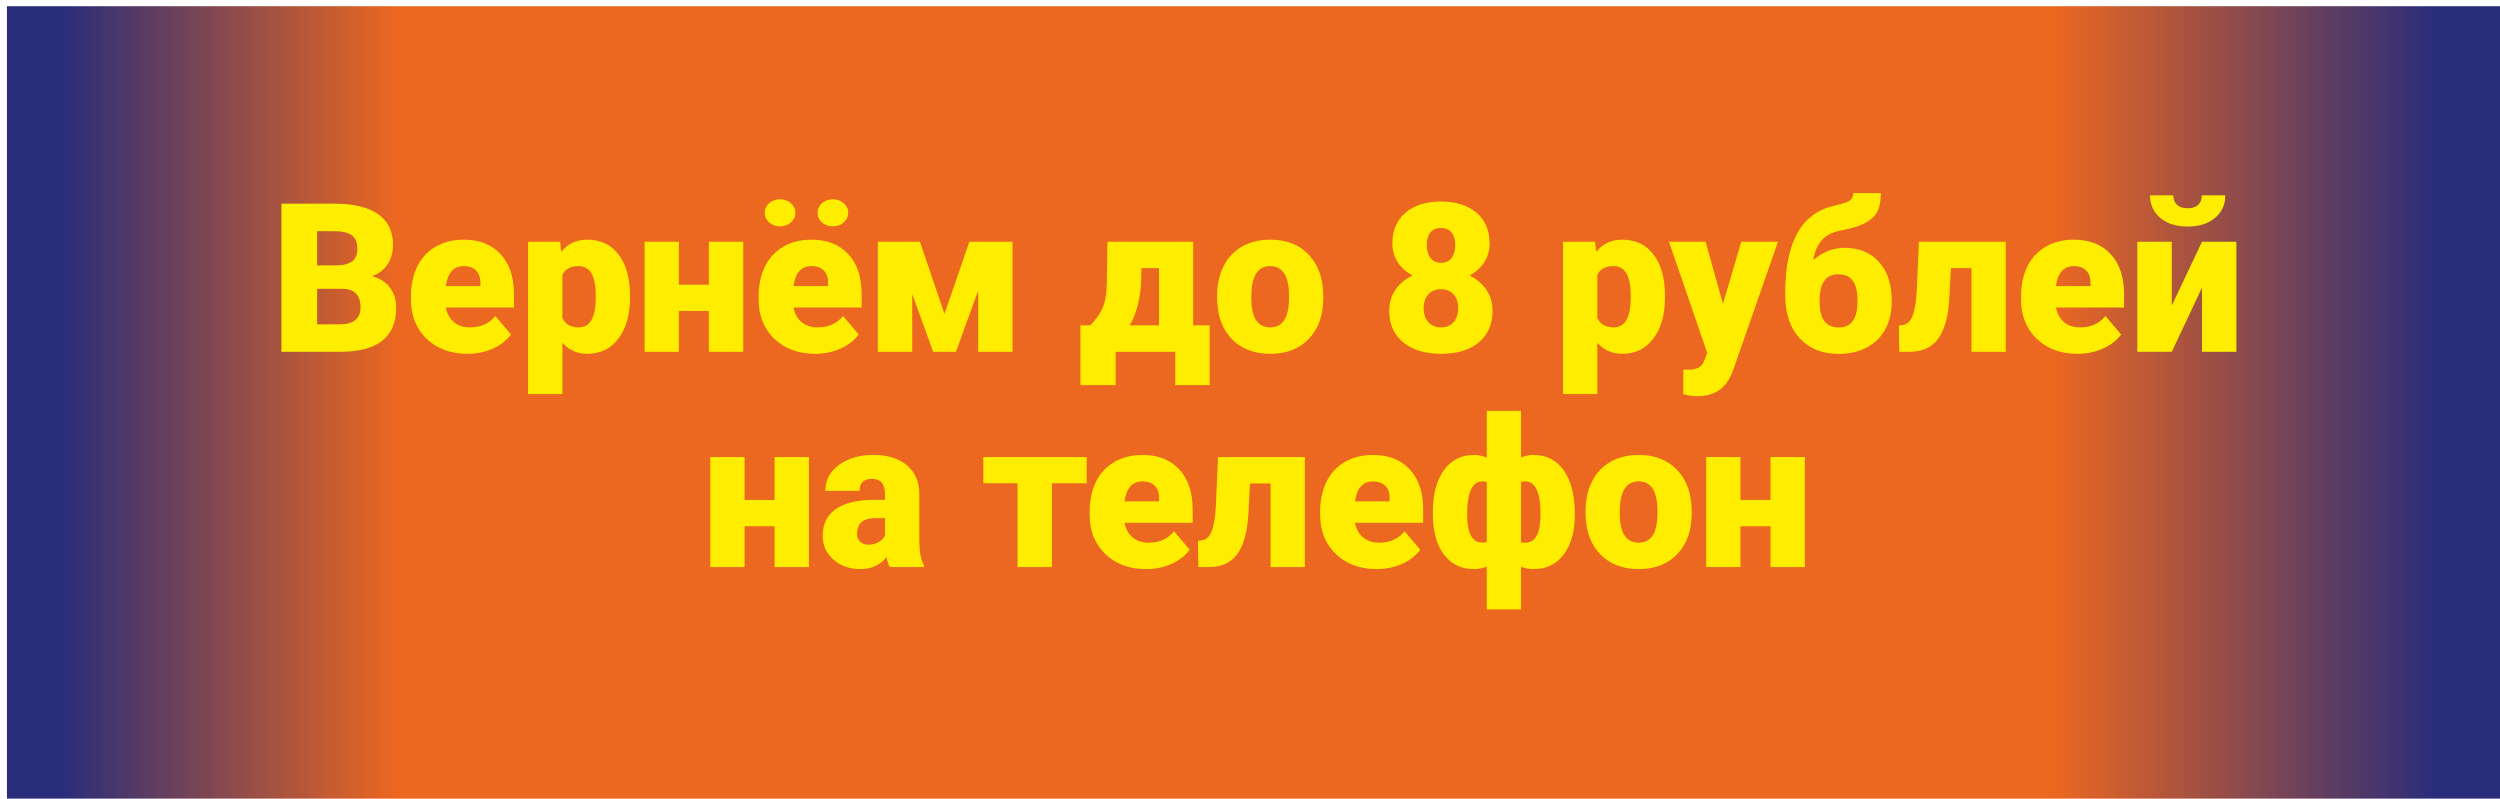 <svg width="360" height="115" viewBox="0 0 360 115" fill="none" xmlns="http://www.w3.org/2000/svg">
<g clip-path="url(#clip0)">
<rect x="1" y="0.893" width="360" height="114.107" fill="url(#paint0_linear)"/>
<g filter="url(#filter0_d)">
<path d="M38.524 45.656V24.328H46.185C48.929 24.328 51.014 24.831 52.44 25.837C53.875 26.843 54.593 28.302 54.593 30.216C54.593 31.32 54.339 32.262 53.831 33.044C53.323 33.825 52.576 34.401 51.59 34.772C52.703 35.065 53.558 35.612 54.153 36.413C54.749 37.214 55.047 38.19 55.047 39.343C55.047 41.432 54.383 43.005 53.055 44.059C51.736 45.104 49.778 45.636 47.181 45.656H38.524ZM43.665 36.589V41.701H47.034C47.962 41.701 48.675 41.491 49.173 41.071C49.671 40.641 49.92 40.041 49.92 39.269C49.92 37.492 49.036 36.598 47.269 36.589H43.665ZM43.665 33.219H46.346C47.469 33.21 48.27 33.005 48.748 32.604C49.227 32.204 49.466 31.613 49.466 30.832C49.466 29.933 49.207 29.289 48.69 28.898C48.172 28.498 47.337 28.297 46.185 28.297H43.665V33.219ZM65.33 45.949C62.899 45.949 60.931 45.226 59.427 43.781C57.923 42.326 57.171 40.436 57.171 38.112V37.702C57.171 36.081 57.469 34.65 58.065 33.41C58.67 32.17 59.549 31.213 60.701 30.539C61.854 29.855 63.221 29.513 64.803 29.513C67.029 29.513 68.787 30.207 70.076 31.593C71.365 32.97 72.01 34.894 72.01 37.365V39.284H62.195C62.371 40.172 62.757 40.871 63.353 41.379C63.948 41.886 64.72 42.14 65.667 42.14C67.23 42.14 68.45 41.593 69.329 40.5L71.585 43.166C70.97 44.015 70.096 44.694 68.963 45.202C67.84 45.7 66.629 45.949 65.33 45.949ZM64.774 33.322C63.328 33.322 62.469 34.279 62.195 36.193H67.176V35.812C67.195 35.021 66.995 34.411 66.575 33.981C66.155 33.542 65.555 33.322 64.774 33.322ZM88.724 37.848C88.724 40.309 88.167 42.277 87.054 43.752C85.95 45.217 84.456 45.949 82.571 45.949C81.116 45.949 79.92 45.417 78.983 44.352V51.75H74.046V29.806H78.66L78.807 31.271C79.754 30.099 80.999 29.513 82.542 29.513C84.495 29.513 86.014 30.236 87.098 31.681C88.182 33.117 88.724 35.094 88.724 37.614V37.848ZM83.787 37.541C83.787 34.728 82.967 33.322 81.326 33.322C80.154 33.322 79.373 33.742 78.983 34.582V40.822C79.412 41.701 80.203 42.14 81.356 42.14C82.928 42.14 83.738 40.783 83.787 38.068V37.541ZM105.027 45.656H100.076V39.782H95.755V45.656H90.819V29.806H95.755V35.988H100.076V29.806H105.027V45.656ZM115.399 45.949C112.967 45.949 110.999 45.226 109.495 43.781C107.991 42.326 107.239 40.436 107.239 38.112V37.702C107.239 36.081 107.537 34.65 108.133 33.41C108.738 32.17 109.617 31.213 110.77 30.539C111.922 29.855 113.289 29.513 114.871 29.513C117.098 29.513 118.856 30.207 120.145 31.593C121.434 32.97 122.078 34.894 122.078 37.365V39.284H112.264C112.44 40.172 112.825 40.871 113.421 41.379C114.017 41.886 114.788 42.14 115.735 42.14C117.298 42.14 118.519 41.593 119.398 40.5L121.653 43.166C121.038 44.015 120.164 44.694 119.031 45.202C117.908 45.7 116.697 45.949 115.399 45.949ZM114.842 33.322C113.397 33.322 112.537 34.279 112.264 36.193H117.244V35.812C117.264 35.021 117.064 34.411 116.644 33.981C116.224 33.542 115.623 33.322 114.842 33.322ZM108.118 25.646C108.118 25.109 108.328 24.65 108.748 24.269C109.178 23.888 109.705 23.698 110.33 23.698C110.955 23.698 111.478 23.888 111.898 24.269C112.327 24.65 112.542 25.109 112.542 25.646C112.542 26.183 112.327 26.642 111.898 27.023C111.478 27.404 110.955 27.594 110.33 27.594C109.705 27.594 109.178 27.404 108.748 27.023C108.328 26.642 108.118 26.183 108.118 25.646ZM115.721 25.646C115.721 25.109 115.931 24.65 116.351 24.269C116.78 23.888 117.308 23.698 117.933 23.698C118.558 23.698 119.08 23.888 119.5 24.269C119.93 24.65 120.145 25.109 120.145 25.646C120.145 26.183 119.93 26.642 119.5 27.023C119.08 27.404 118.558 27.594 117.933 27.594C117.308 27.594 116.78 27.404 116.351 27.023C115.931 26.642 115.721 26.183 115.721 25.646ZM134.002 40.207L137.591 29.806H143.802V45.656H138.851V36.867L135.657 45.656H132.376L129.359 37.336V45.656H124.407V29.806H130.472L134.002 40.207ZM154.993 41.847C155.784 41.056 156.356 40.27 156.707 39.489C157.068 38.708 157.278 37.8 157.337 36.764L157.381 35.68L157.469 29.806H169.818V41.847H172.191V50.461H167.239V45.656H158.655V50.461H153.587L153.572 41.847H154.993ZM160.677 41.847H164.896V33.615H162.361L162.347 34.919C162.278 37.77 161.722 40.08 160.677 41.847ZM173.26 37.585C173.26 36.003 173.568 34.596 174.183 33.366C174.798 32.126 175.682 31.174 176.834 30.509C177.986 29.845 179.339 29.513 180.892 29.513C183.265 29.513 185.135 30.251 186.502 31.725C187.869 33.19 188.553 35.187 188.553 37.717V37.892C188.553 40.363 187.864 42.326 186.487 43.781C185.12 45.226 183.265 45.949 180.921 45.949C178.665 45.949 176.854 45.275 175.486 43.927C174.119 42.57 173.382 40.734 173.275 38.42L173.26 37.585ZM178.196 37.892C178.196 39.357 178.426 40.431 178.885 41.115C179.344 41.798 180.023 42.14 180.921 42.14C182.679 42.14 183.577 40.788 183.616 38.083V37.585C183.616 34.743 182.708 33.322 180.892 33.322C179.241 33.322 178.348 34.547 178.211 36.999L178.196 37.892ZM212.503 30.026C212.503 31.061 212.244 31.974 211.727 32.765C211.219 33.556 210.516 34.191 209.617 34.67C210.633 35.168 211.439 35.851 212.034 36.72C212.63 37.58 212.928 38.6 212.928 39.782C212.928 41.686 212.269 43.19 210.95 44.294C209.642 45.397 207.835 45.949 205.53 45.949C203.216 45.949 201.39 45.397 200.052 44.294C198.714 43.18 198.045 41.676 198.045 39.782C198.045 38.639 198.338 37.629 198.924 36.75C199.51 35.871 200.34 35.177 201.414 34.67C200.506 34.191 199.793 33.556 199.276 32.765C198.758 31.974 198.499 31.061 198.499 30.026C198.499 28.171 199.129 26.706 200.389 25.631C201.649 24.557 203.348 24.02 205.486 24.02C207.645 24.02 209.354 24.557 210.613 25.631C211.873 26.706 212.503 28.171 212.503 30.026ZM207.977 39.386C207.977 38.508 207.747 37.834 207.288 37.365C206.839 36.886 206.243 36.647 205.501 36.647C204.759 36.647 204.158 36.886 203.699 37.365C203.24 37.834 203.011 38.508 203.011 39.386C203.011 40.236 203.24 40.91 203.699 41.408C204.168 41.896 204.778 42.14 205.53 42.14C206.263 42.14 206.854 41.896 207.303 41.408C207.752 40.92 207.977 40.246 207.977 39.386ZM205.486 27.829C204.822 27.829 204.315 28.049 203.963 28.488C203.621 28.918 203.45 29.518 203.45 30.29C203.45 31.052 203.626 31.667 203.978 32.135C204.329 32.604 204.847 32.839 205.53 32.839C206.204 32.839 206.707 32.604 207.039 32.135C207.381 31.667 207.552 31.052 207.552 30.29C207.552 29.528 207.376 28.927 207.025 28.488C206.683 28.049 206.17 27.829 205.486 27.829ZM237.757 37.848C237.757 40.309 237.2 42.277 236.087 43.752C234.984 45.217 233.489 45.949 231.605 45.949C230.15 45.949 228.953 45.417 228.016 44.352V51.75H223.079V29.806H227.693L227.84 31.271C228.787 30.099 230.032 29.513 231.575 29.513C233.528 29.513 235.047 30.236 236.131 31.681C237.215 33.117 237.757 35.094 237.757 37.614V37.848ZM232.82 37.541C232.82 34.728 232 33.322 230.359 33.322C229.188 33.322 228.406 33.742 228.016 34.582V40.822C228.445 41.701 229.236 42.14 230.389 42.14C231.961 42.14 232.772 40.783 232.82 38.068V37.541ZM246.107 38.742L248.743 29.806H254.031L247.571 48.307L247.293 48.981C246.375 51.032 244.754 52.057 242.43 52.057C241.785 52.057 241.107 51.96 240.394 51.764V48.234H241.038C241.732 48.234 242.259 48.132 242.62 47.926C242.991 47.731 243.265 47.375 243.441 46.857L243.836 45.802L238.328 29.806H243.602L246.107 38.742ZM263.655 30.685C265.726 30.685 267.366 31.364 268.577 32.721C269.798 34.079 270.408 35.929 270.408 38.273V38.478C270.408 39.963 270.101 41.276 269.485 42.419C268.87 43.551 267.982 44.425 266.819 45.041C265.667 45.656 264.315 45.964 262.762 45.964C260.418 45.964 258.548 45.212 257.151 43.708C255.765 42.204 255.071 40.133 255.071 37.497V37.028C255.091 33.415 255.687 30.573 256.859 28.503C258.03 26.432 259.822 25.129 262.234 24.591C263.318 24.347 264.026 24.113 264.359 23.888C264.7 23.654 264.871 23.293 264.871 22.804H268.841C268.841 24.025 268.651 24.953 268.27 25.588C267.899 26.222 267.303 26.75 266.483 27.17C265.672 27.58 264.529 27.922 263.055 28.195C261.893 28.41 260.994 28.869 260.359 29.572C259.734 30.265 259.31 31.237 259.085 32.487C260.403 31.286 261.927 30.685 263.655 30.685ZM262.733 34.494C260.926 34.494 260.023 35.744 260.023 38.244V38.478C260.023 40.929 260.936 42.155 262.762 42.155C264.529 42.155 265.433 40.983 265.472 38.639V38.171C265.472 35.719 264.559 34.494 262.733 34.494ZM286.829 29.806V45.656H281.893V33.615H278.934L278.67 38.464C278.484 40.866 277.943 42.663 277.044 43.854C276.146 45.046 274.813 45.646 273.045 45.656H271.492L271.434 41.877L271.946 41.818C272.601 41.74 273.084 41.305 273.397 40.514C273.719 39.714 273.924 38.508 274.012 36.896L274.319 29.806H286.829ZM297.186 45.949C294.754 45.949 292.786 45.226 291.282 43.781C289.778 42.326 289.026 40.436 289.026 38.112V37.702C289.026 36.081 289.324 34.65 289.92 33.41C290.526 32.17 291.404 31.213 292.557 30.539C293.709 29.855 295.076 29.513 296.658 29.513C298.885 29.513 300.643 30.207 301.932 31.593C303.221 32.97 303.865 34.894 303.865 37.365V39.284H294.051C294.227 40.172 294.612 40.871 295.208 41.379C295.804 41.886 296.575 42.14 297.523 42.14C299.085 42.14 300.306 41.593 301.185 40.5L303.441 43.166C302.825 44.015 301.951 44.694 300.818 45.202C299.695 45.7 298.484 45.949 297.186 45.949ZM296.629 33.322C295.184 33.322 294.324 34.279 294.051 36.193H299.031V35.812C299.051 35.021 298.851 34.411 298.431 33.981C298.011 33.542 297.41 33.322 296.629 33.322ZM315.086 29.806H320.037V45.656H315.086V36.427L310.735 45.656H305.77V29.806H310.735V39.006L315.086 29.806ZM318.441 23.127C318.441 24.465 317.947 25.549 316.961 26.379C315.975 27.209 314.661 27.624 313.021 27.624C311.38 27.624 310.067 27.209 309.08 26.379C308.094 25.549 307.601 24.465 307.601 23.127H310.955C310.955 23.713 311.136 24.172 311.497 24.504C311.868 24.826 312.376 24.987 313.021 24.987C313.665 24.987 314.163 24.831 314.515 24.518C314.876 24.196 315.057 23.732 315.057 23.127H318.441ZM114.49 76.656H109.539V70.782H105.218V76.656H100.281V60.806H105.218V66.988H109.539V60.806H114.49V76.656ZM126.121 76.656C125.945 76.334 125.789 75.86 125.652 75.235C124.744 76.378 123.475 76.949 121.844 76.949C120.35 76.949 119.08 76.5 118.035 75.601C116.99 74.693 116.468 73.555 116.468 72.188C116.468 70.469 117.103 69.171 118.372 68.292C119.642 67.413 121.487 66.973 123.909 66.973H125.433V66.138C125.433 64.683 124.803 63.956 123.543 63.956C122.371 63.956 121.785 64.532 121.785 65.684H116.849C116.849 64.151 117.498 62.906 118.797 61.949C120.106 60.992 121.771 60.513 123.792 60.513C125.814 60.513 127.41 61.007 128.582 61.993C129.754 62.979 130.355 64.332 130.384 66.05V73.067C130.403 74.522 130.628 75.635 131.058 76.407V76.656H126.121ZM123.03 73.433C123.646 73.433 124.153 73.302 124.554 73.038C124.964 72.774 125.257 72.476 125.433 72.144V69.61H123.997C122.278 69.61 121.419 70.382 121.419 71.924C121.419 72.374 121.57 72.74 121.873 73.023C122.176 73.297 122.562 73.433 123.03 73.433ZM154.481 64.586H149.485V76.656H144.52V64.586H139.598V60.806H154.481V64.586ZM163.065 76.949C160.633 76.949 158.665 76.226 157.161 74.781C155.657 73.326 154.905 71.436 154.905 69.112V68.702C154.905 67.081 155.203 65.65 155.799 64.41C156.404 63.17 157.283 62.213 158.436 61.539C159.588 60.855 160.955 60.513 162.537 60.513C164.764 60.513 166.522 61.207 167.811 62.593C169.1 63.97 169.744 65.894 169.744 68.365V70.284H159.93C160.106 71.172 160.491 71.871 161.087 72.379C161.683 72.886 162.454 73.14 163.401 73.14C164.964 73.14 166.185 72.593 167.064 71.5L169.319 74.166C168.704 75.015 167.83 75.694 166.697 76.202C165.574 76.7 164.363 76.949 163.065 76.949ZM162.508 64.322C161.063 64.322 160.203 65.279 159.93 67.193H164.91V66.812C164.93 66.021 164.73 65.411 164.31 64.981C163.89 64.542 163.289 64.322 162.508 64.322ZM185.901 60.806V76.656H180.965V64.615H178.006L177.742 69.464C177.557 71.866 177.015 73.663 176.116 74.854C175.218 76.046 173.885 76.646 172.117 76.656H170.565L170.506 72.877L171.019 72.818C171.673 72.74 172.156 72.305 172.469 71.514C172.791 70.714 172.996 69.507 173.084 67.896L173.392 60.806H185.901ZM196.258 76.949C193.826 76.949 191.859 76.226 190.355 74.781C188.851 73.326 188.099 71.436 188.099 69.112V68.702C188.099 67.081 188.397 65.65 188.992 64.41C189.598 63.17 190.477 62.213 191.629 61.539C192.781 60.855 194.149 60.513 195.731 60.513C197.957 60.513 199.715 61.207 201.004 62.593C202.293 63.97 202.938 65.894 202.938 68.365V70.284H193.123C193.299 71.172 193.685 71.871 194.28 72.379C194.876 72.886 195.648 73.14 196.595 73.14C198.157 73.14 199.378 72.593 200.257 71.5L202.513 74.166C201.898 75.015 201.024 75.694 199.891 76.202C198.768 76.7 197.557 76.949 196.258 76.949ZM195.701 64.322C194.256 64.322 193.397 65.279 193.123 67.193H198.104V66.812C198.123 66.021 197.923 65.411 197.503 64.981C197.083 64.542 196.483 64.322 195.701 64.322ZM204.329 68.76C204.329 66.231 204.852 64.224 205.897 62.74C206.951 61.256 208.397 60.513 210.233 60.513C210.858 60.513 211.478 60.64 212.093 60.894V54.156H217.029V60.88C217.596 60.635 218.206 60.513 218.86 60.513C220.706 60.513 222.151 61.26 223.196 62.755C224.251 64.249 224.778 66.353 224.778 69.068C224.778 71.51 224.246 73.433 223.182 74.84C222.127 76.246 220.696 76.949 218.89 76.949C218.206 76.949 217.586 76.837 217.029 76.612V82.75H212.093V76.597C211.478 76.832 210.848 76.949 210.203 76.949C208.406 76.949 206.976 76.246 205.911 74.84C204.857 73.433 204.329 71.475 204.329 68.966V68.76ZM209.266 69.068C209.266 71.744 209.974 73.096 211.39 73.126H211.771L212.093 73.096V64.366L211.478 64.322C210.003 64.322 209.266 65.904 209.266 69.068ZM219.827 68.76C219.827 67.364 219.642 66.275 219.271 65.494C218.909 64.713 218.367 64.322 217.645 64.322L217.029 64.366V73.111L217.674 73.14C218.992 73.14 219.705 72.012 219.813 69.757L219.827 68.76ZM226.317 68.585C226.317 67.003 226.624 65.596 227.239 64.366C227.855 63.126 228.738 62.173 229.891 61.51C231.043 60.845 232.396 60.513 233.948 60.513C236.321 60.513 238.192 61.251 239.559 62.725C240.926 64.19 241.609 66.187 241.609 68.716V68.892C241.609 71.363 240.921 73.326 239.544 74.781C238.177 76.226 236.321 76.949 233.978 76.949C231.722 76.949 229.91 76.275 228.543 74.927C227.176 73.57 226.439 71.734 226.331 69.42L226.317 68.585ZM231.253 68.892C231.253 70.357 231.483 71.431 231.942 72.115C232.401 72.799 233.079 73.14 233.978 73.14C235.735 73.14 236.634 71.788 236.673 69.083V68.585C236.673 65.743 235.765 64.322 233.948 64.322C232.298 64.322 231.404 65.547 231.268 67.999L231.253 68.892ZM257.899 76.656H252.947V70.782H248.626V76.656H243.69V60.806H248.626V66.988H252.947V60.806H257.899V76.656Z" fill="#FFED00"/>
</g>
</g>
<defs>
<filter id="filter0_d" x="38.524" y="22.804" width="283.514" height="64.945" filterUnits="userSpaceOnUse" color-interpolation-filters="sRGB">
<feFlood flood-opacity="0" result="BackgroundImageFix"/>
<feColorMatrix in="SourceAlpha" type="matrix" values="0 0 0 0 0 0 0 0 0 0 0 0 0 0 0 0 0 0 127 0"/>
<feOffset dx="2" dy="5"/>
<feColorMatrix type="matrix" values="0 0 0 0 0.517 0 0 0 0 0.18 0 0 0 0 0 0 0 0 1 0"/>
<feBlend mode="normal" in2="BackgroundImageFix" result="effect1_dropShadow"/>
<feBlend mode="normal" in="SourceGraphic" in2="effect1_dropShadow" result="shape"/>
</filter>
<linearGradient id="paint0_linear" x1="8.848" y1="12.033" x2="350.757" y2="12.033" gradientUnits="userSpaceOnUse">
<stop stop-color="#292D7A"/>
<stop offset="0.141" stop-color="#EC6720"/>
<stop offset="0.839" stop-color="#EC6720"/>
<stop offset="1" stop-color="#292D7A"/>
</linearGradient>
<clipPath id="clip0">
<rect width="360" height="115" fill="white"/>
</clipPath>
</defs>
</svg>
